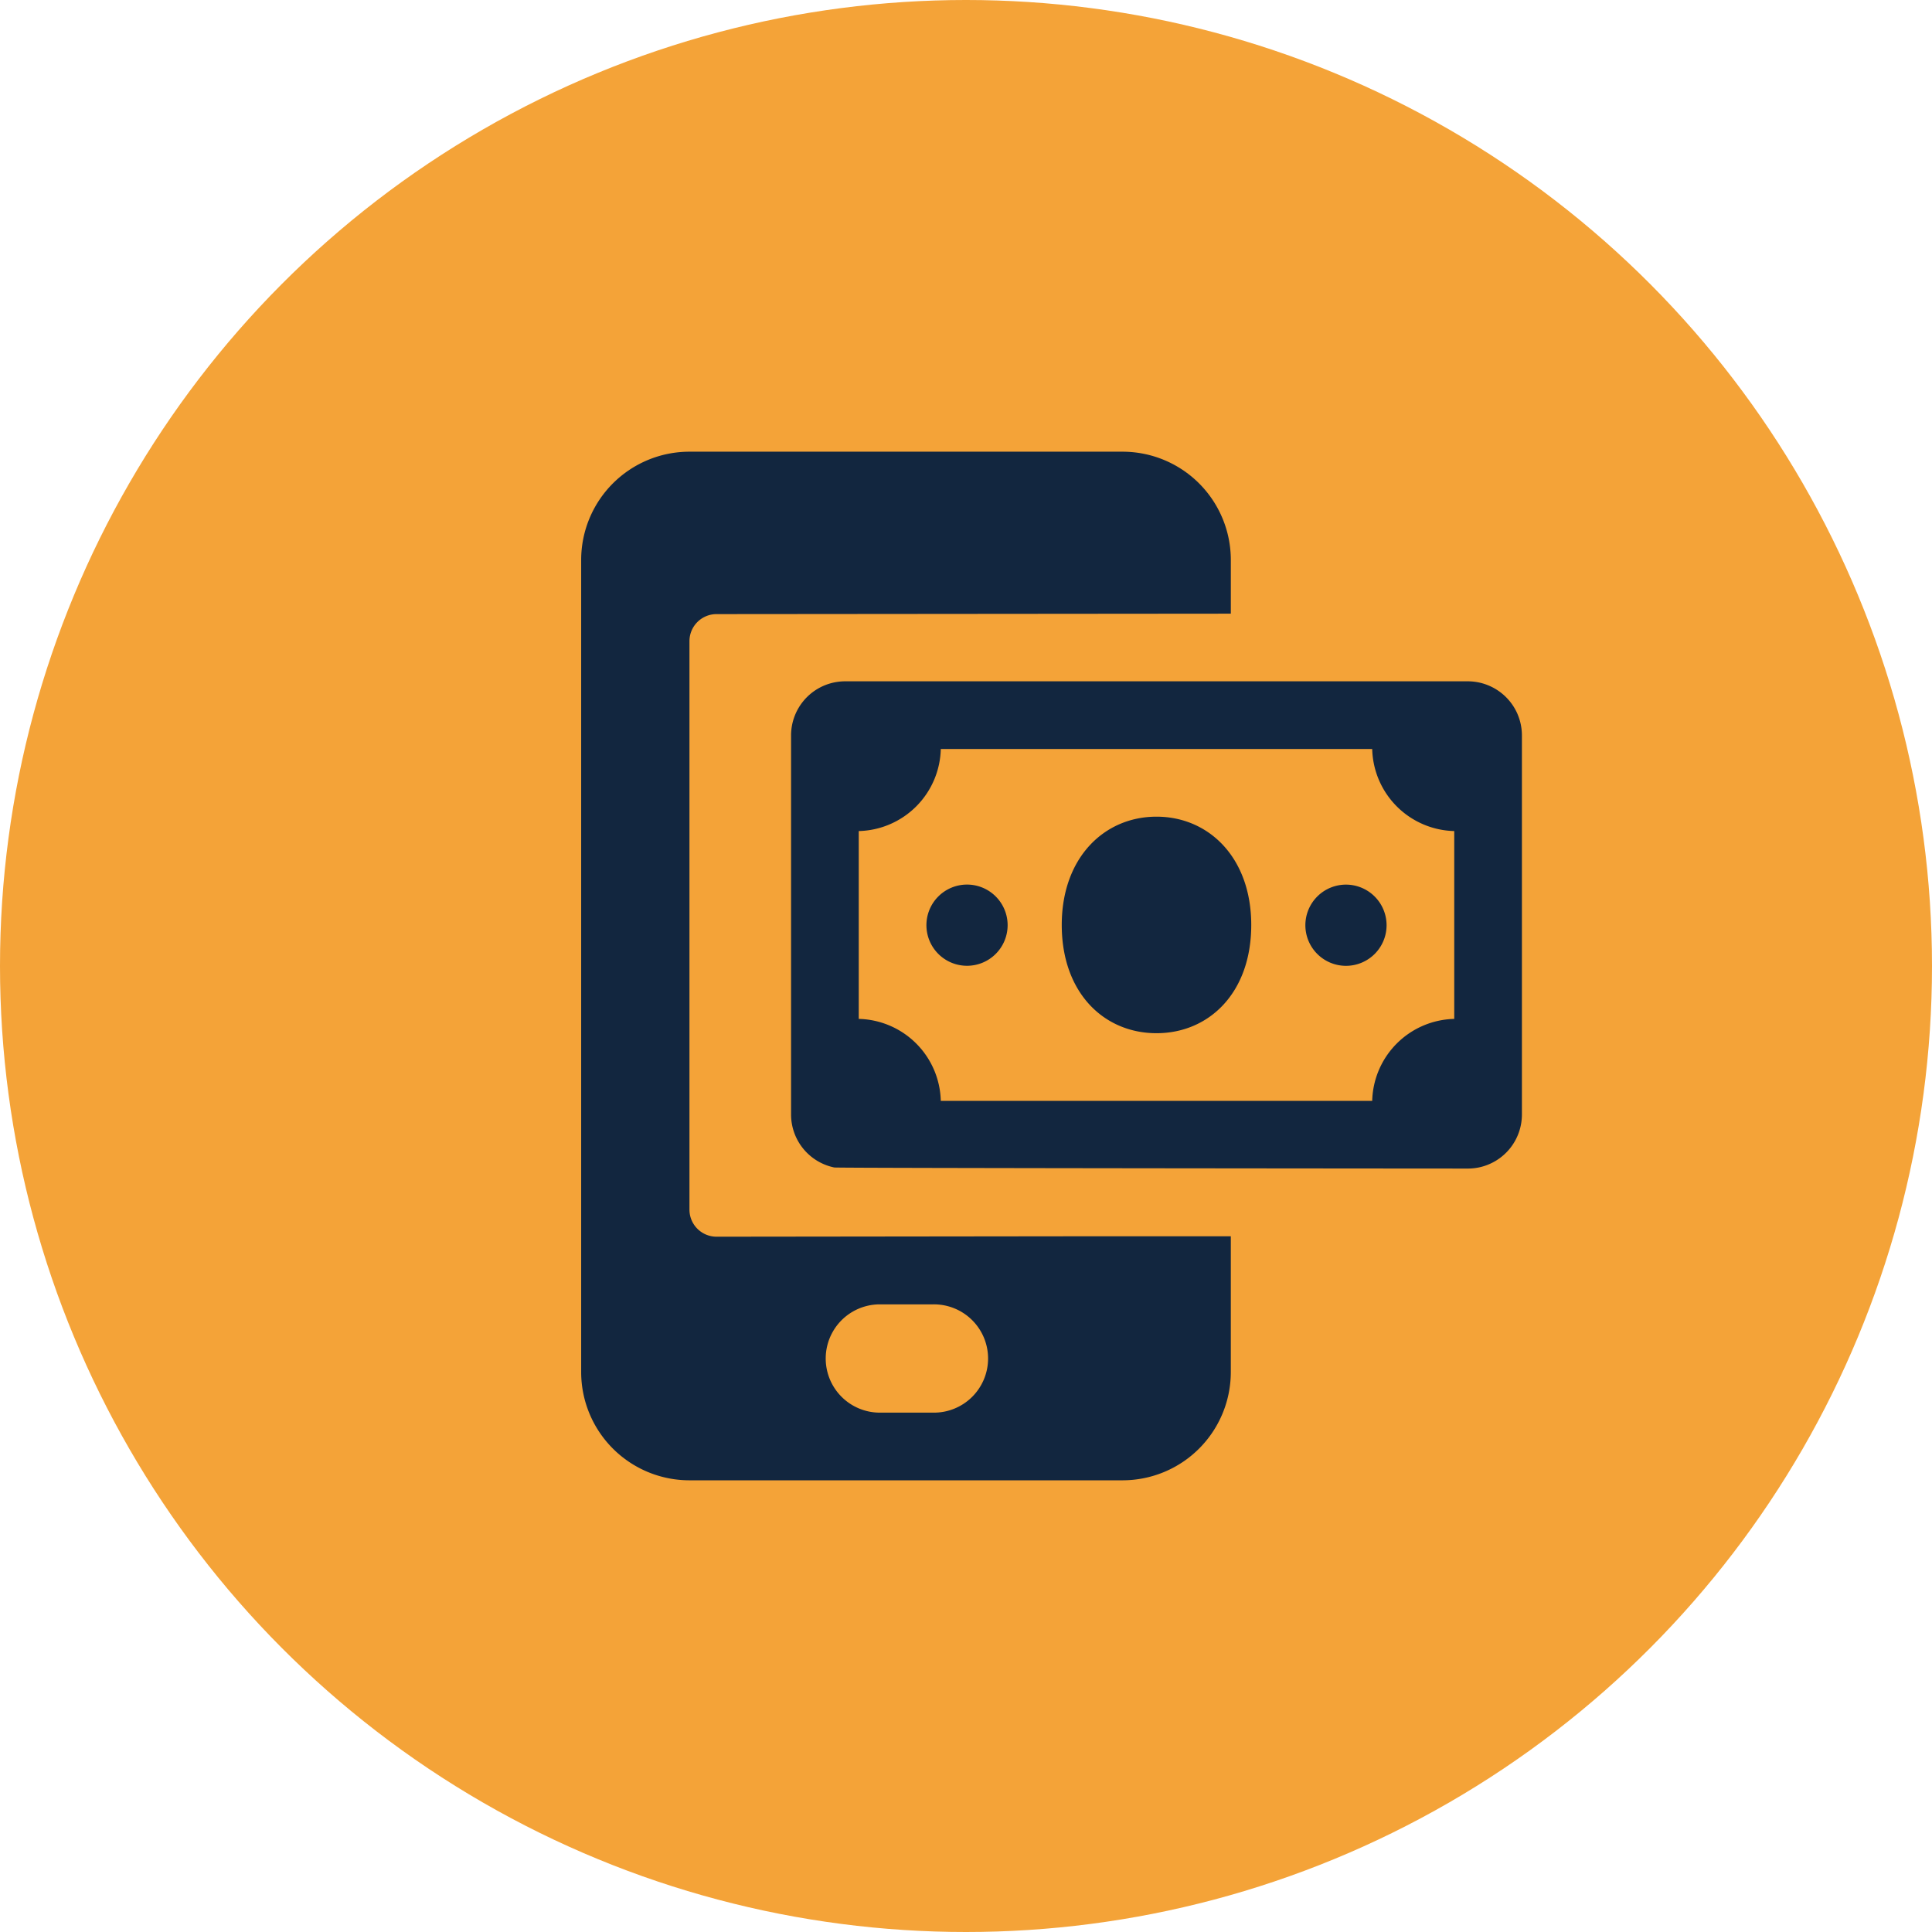 <svg xmlns="http://www.w3.org/2000/svg" xmlns:xlink="http://www.w3.org/1999/xlink" width="123" height="123" viewBox="0 0 123 123">
  <defs>
    <clipPath id="clip-path">
      <rect id="Rectángulo_37106" data-name="Rectángulo 37106" width="59.892" height="65.486" fill="#12263f"/>
    </clipPath>
  </defs>
  <g id="Grupo_986018" data-name="Grupo 986018" transform="translate(-977.125 -8611)">
    <circle id="Elipse_4820" data-name="Elipse 4820" cx="61.5" cy="61.5" r="61.5" transform="translate(977.125 8611)" fill="#f4a338"/>
    <g id="Grupo_141657" data-name="Grupo 141657" transform="translate(1014.125 8639.757)">
      <g id="Grupo_141656" data-name="Grupo 141656" clip-path="url(#clip-path)">
        <path id="Trazado_183532" data-name="Trazado 183532" d="M8.617,10.34l32.743-.028V6.893A6.894,6.894,0,0,0,34.466,0H6.893A6.894,6.894,0,0,0,0,6.893v51.7a6.894,6.894,0,0,0,6.893,6.893H34.466a6.894,6.894,0,0,0,6.893-6.893V49.949H32.881c-.048,0-24.264.028-24.264.028a1.724,1.724,0,0,1-1.723-1.723V12.063A1.724,1.724,0,0,1,8.617,10.34M22.4,61.178H18.957a3.447,3.447,0,0,1,0-6.893H22.4a3.447,3.447,0,1,1,0,6.893" fill="#12263f"/>
        <path id="Trazado_183533" data-name="Trazado 183533" d="M18.956,21.423a2.585,2.585,0,1,0,2.585,2.585,2.585,2.585,0,0,0-2.585-2.585M31.019,17.1c-3.331,0-6.032,2.613-6.032,6.893,0,4.336,2.7,6.892,6.032,6.892s6.032-2.556,6.032-6.892c0-4.281-2.7-6.893-6.032-6.893m22.994-6.512a3.461,3.461,0,0,0-2.482-2.035,3.542,3.542,0,0,0-.694-.071H11.2a3.542,3.542,0,0,0-.694.071A3.443,3.443,0,0,0,7.754,11.93V36.056a3.443,3.443,0,0,0,2.752,3.378c.224.045,40.331.069,40.331.069a3.542,3.542,0,0,0,.694-.069,3.443,3.443,0,0,0,2.752-3.378V11.93a3.443,3.443,0,0,0-.271-1.341M49.975,29.975a5.351,5.351,0,0,0-5.223,5.22H17.286a5.351,5.351,0,0,0-5.223-5.22V18.016a5.355,5.355,0,0,0,5.223-5.225H44.752a5.355,5.355,0,0,0,5.223,5.225Zm-6.893-8.549a2.585,2.585,0,1,0,2.585,2.585,2.587,2.587,0,0,0-2.585-2.585" transform="translate(5.609 6.136)" fill="#12263f"/>
      </g>
    </g>
  </g>
</svg>
